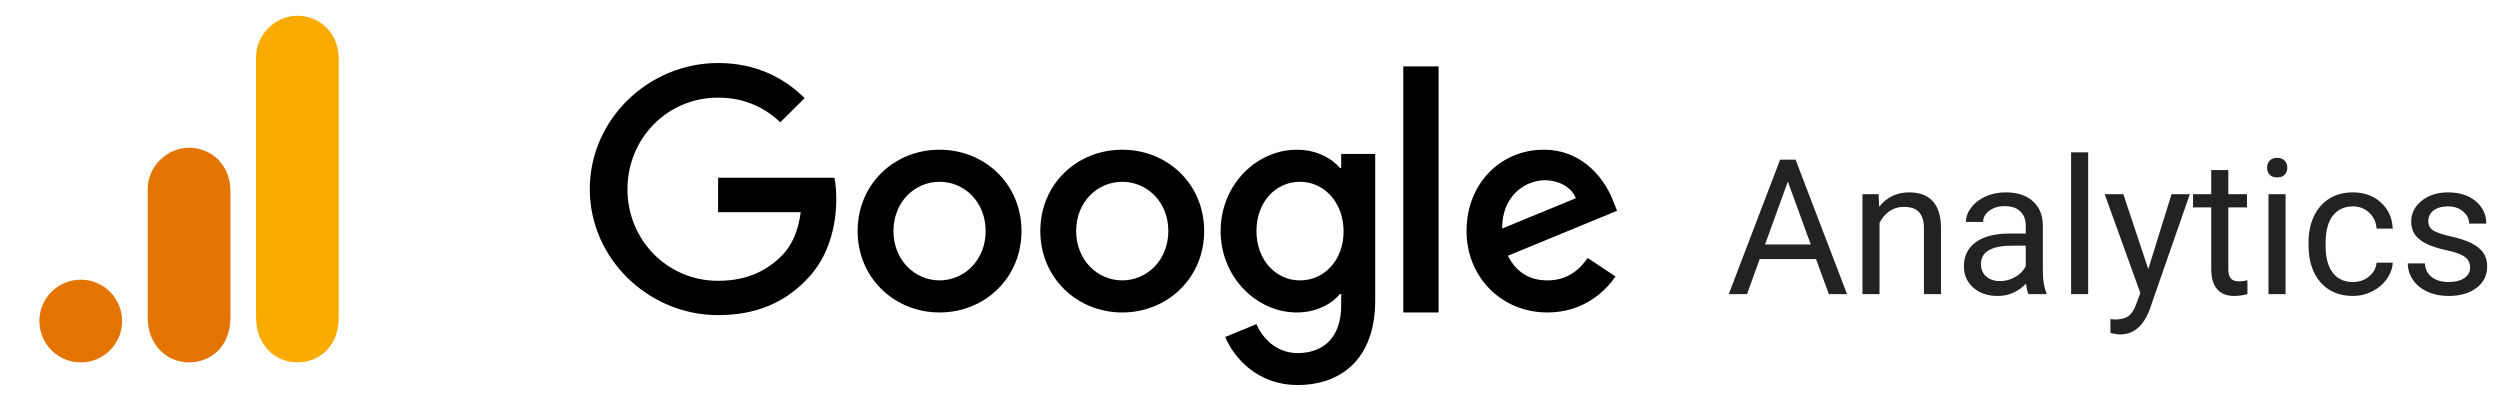 <svg width="238" height="38" viewBox="0 0 238 38" fill="none" xmlns="http://www.w3.org/2000/svg">
<path d="M68.362 16.92V20.2H76.228C75.987 22.04 75.372 23.387 74.435 24.333C73.285 25.48 71.492 26.733 68.362 26.733C63.519 26.733 59.733 22.84 59.733 18.013C59.733 13.187 63.519 9.293 68.362 9.293C70.97 9.293 72.883 10.32 74.288 11.64L76.603 9.333C74.65 7.44 72.027 6 68.362 6C61.726 6 56.147 11.387 56.147 18C56.147 24.613 61.726 30 68.362 30C71.947 30 74.65 28.827 76.763 26.64C78.93 24.48 79.613 21.427 79.613 18.973C79.613 18.213 79.559 17.507 79.439 16.92H68.362Z" fill="black"/>
<path d="M89.446 14.253C85.151 14.253 81.646 17.507 81.646 22C81.646 26.453 85.151 29.747 89.446 29.747C93.74 29.747 97.246 26.467 97.246 22C97.246 17.507 93.74 14.253 89.446 14.253ZM89.446 26.693C87.091 26.693 85.058 24.76 85.058 22C85.058 19.213 87.091 17.307 89.446 17.307C91.801 17.307 93.834 19.213 93.834 22C93.834 24.76 91.801 26.693 89.446 26.693Z" fill="black"/>
<path d="M127.681 15.987H127.561C126.798 15.08 125.327 14.253 123.467 14.253C119.587 14.253 116.203 17.627 116.203 22C116.203 26.347 119.587 29.747 123.467 29.747C125.327 29.747 126.798 28.92 127.561 27.987H127.681V29.067C127.681 32.027 126.089 33.613 123.534 33.613C121.447 33.613 120.149 32.12 119.614 30.853L116.644 32.08C117.5 34.133 119.761 36.653 123.534 36.653C127.534 36.653 130.919 34.307 130.919 28.587V14.653H127.681V15.987ZM123.761 26.693C121.407 26.693 119.614 24.693 119.614 22C119.614 19.267 121.407 17.307 123.761 17.307C126.089 17.307 127.909 19.307 127.909 22.027C127.922 24.733 126.089 26.693 123.761 26.693Z" fill="black"/>
<path d="M106.838 14.253C102.543 14.253 99.038 17.507 99.038 22C99.038 26.453 102.543 29.747 106.838 29.747C111.132 29.747 114.637 26.467 114.637 22C114.637 17.507 111.132 14.253 106.838 14.253ZM106.838 26.693C104.483 26.693 102.45 24.76 102.45 22C102.45 19.213 104.483 17.307 106.838 17.307C109.192 17.307 111.226 19.213 111.226 22C111.226 24.76 109.192 26.693 106.838 26.693Z" fill="black"/>
<path d="M133.595 6.32H136.953V29.747H133.595V6.32Z" fill="black"/>
<path d="M147.321 26.693C145.582 26.693 144.351 25.907 143.548 24.347L153.943 20.067L153.595 19.187C152.953 17.453 150.973 14.253 146.946 14.253C142.946 14.253 139.615 17.387 139.615 22C139.615 26.347 142.906 29.747 147.321 29.747C150.879 29.747 152.94 27.573 153.796 26.32L151.147 24.56C150.264 25.84 149.06 26.693 147.321 26.693ZM147.08 17.16C148.458 17.16 149.635 17.867 150.023 18.867L143 21.76C143 18.507 145.314 17.16 147.08 17.16Z" fill="black"/>
<path d="M24.375 5.438V30.188C24.375 32.957 26.286 34.5 28.312 34.5C30.188 34.5 32.25 33.188 32.25 30.188V5.625C32.25 3.086 30.375 1.5 28.312 1.5C26.25 1.5 24.375 3.249 24.375 5.438Z" fill="#F9AB00"/>
<path d="M14.062 18V30.188C14.062 32.957 15.973 34.5 18 34.5C19.875 34.5 21.938 33.188 21.938 30.188V18.188C21.938 15.649 20.062 14.062 18 14.062C15.938 14.062 14.062 15.812 14.062 18Z" fill="#E37400"/>
<path d="M7.688 34.5C9.862 34.5 11.625 32.737 11.625 30.562C11.625 28.388 9.862 26.625 7.688 26.625C5.513 26.625 3.75 28.388 3.75 30.562C3.75 32.737 5.513 34.5 7.688 34.5Z" fill="#E37400"/>
<path d="M172.884 24.66H167.522L166.318 28H164.578L169.465 15.203H170.941L175.837 28H174.105L172.884 24.66ZM168.032 23.271H172.383L170.203 17.286L168.032 23.271ZM178.843 18.49L178.896 19.686C179.622 18.771 180.571 18.314 181.743 18.314C183.753 18.314 184.767 19.448 184.784 21.716V28H183.158V21.707C183.152 21.021 182.994 20.515 182.684 20.186C182.379 19.858 181.901 19.694 181.251 19.694C180.724 19.694 180.261 19.835 179.862 20.116C179.464 20.398 179.153 20.767 178.931 21.224V28H177.305V18.49H178.843ZM193.107 28C193.014 27.812 192.938 27.479 192.879 26.998C192.123 27.783 191.221 28.176 190.172 28.176C189.234 28.176 188.464 27.912 187.86 27.385C187.263 26.852 186.964 26.178 186.964 25.363C186.964 24.373 187.339 23.605 188.089 23.061C188.845 22.51 189.905 22.234 191.271 22.234H192.853V21.487C192.853 20.919 192.683 20.468 192.343 20.134C192.003 19.794 191.502 19.624 190.84 19.624C190.26 19.624 189.773 19.77 189.381 20.064C188.988 20.356 188.792 20.711 188.792 21.127H187.157C187.157 20.652 187.324 20.195 187.658 19.756C187.998 19.311 188.455 18.959 189.029 18.701C189.609 18.443 190.245 18.314 190.937 18.314C192.032 18.314 192.891 18.59 193.512 19.141C194.133 19.686 194.455 20.439 194.479 21.399V25.776C194.479 26.649 194.59 27.344 194.812 27.859V28H193.107ZM190.409 26.761C190.919 26.761 191.402 26.629 191.859 26.365C192.316 26.102 192.647 25.759 192.853 25.337V23.386H191.578C189.586 23.386 188.59 23.969 188.59 25.135C188.59 25.645 188.76 26.043 189.1 26.33C189.439 26.617 189.876 26.761 190.409 26.761ZM198.794 28H197.168V14.5H198.794V28ZM204.516 25.618L206.73 18.49H208.471L204.647 29.468C204.056 31.05 203.115 31.841 201.826 31.841L201.519 31.814L200.912 31.7V30.382L201.352 30.417C201.902 30.417 202.33 30.306 202.635 30.083C202.945 29.86 203.2 29.453 203.399 28.861L203.76 27.895L200.367 18.49H202.143L204.516 25.618ZM212.136 16.188V18.49H213.911V19.747H212.136V25.645C212.136 26.025 212.215 26.312 212.373 26.506C212.531 26.693 212.801 26.787 213.182 26.787C213.369 26.787 213.627 26.752 213.955 26.682V28C213.527 28.117 213.111 28.176 212.707 28.176C211.98 28.176 211.433 27.956 211.063 27.517C210.694 27.077 210.51 26.453 210.51 25.645V19.747H208.778V18.49H210.51V16.188H212.136ZM217.585 28H215.959V18.49H217.585V28ZM215.827 15.968C215.827 15.704 215.906 15.481 216.064 15.3C216.229 15.118 216.469 15.027 216.785 15.027C217.102 15.027 217.342 15.118 217.506 15.3C217.67 15.481 217.752 15.704 217.752 15.968C217.752 16.231 217.67 16.451 217.506 16.627C217.342 16.803 217.102 16.891 216.785 16.891C216.469 16.891 216.229 16.803 216.064 16.627C215.906 16.451 215.827 16.231 215.827 15.968ZM224.01 26.849C224.59 26.849 225.097 26.673 225.53 26.321C225.964 25.97 226.204 25.53 226.251 25.003H227.789C227.76 25.548 227.572 26.066 227.227 26.559C226.881 27.051 226.418 27.443 225.838 27.736C225.264 28.029 224.654 28.176 224.01 28.176C222.715 28.176 221.684 27.745 220.916 26.884C220.154 26.017 219.773 24.833 219.773 23.333V23.061C219.773 22.135 219.943 21.311 220.283 20.591C220.623 19.87 221.109 19.311 221.742 18.912C222.381 18.514 223.134 18.314 224.001 18.314C225.067 18.314 225.952 18.634 226.655 19.273C227.364 19.911 227.742 20.74 227.789 21.76H226.251C226.204 21.145 225.97 20.641 225.548 20.248C225.132 19.85 224.616 19.65 224.001 19.65C223.175 19.65 222.533 19.949 222.076 20.547C221.625 21.139 221.399 21.997 221.399 23.122V23.43C221.399 24.525 221.625 25.369 222.076 25.961C222.527 26.553 223.172 26.849 224.01 26.849ZM235.154 25.477C235.154 25.038 234.987 24.698 234.653 24.458C234.325 24.212 233.748 24.001 232.922 23.825C232.102 23.649 231.448 23.439 230.962 23.192C230.481 22.946 230.124 22.653 229.89 22.314C229.661 21.974 229.547 21.569 229.547 21.101C229.547 20.321 229.875 19.662 230.531 19.123C231.193 18.584 232.037 18.314 233.062 18.314C234.141 18.314 235.014 18.593 235.682 19.149C236.355 19.706 236.692 20.418 236.692 21.285H235.058C235.058 20.84 234.867 20.456 234.486 20.134C234.111 19.811 233.637 19.65 233.062 19.65C232.471 19.65 232.008 19.779 231.674 20.037C231.34 20.295 231.173 20.632 231.173 21.048C231.173 21.44 231.328 21.736 231.639 21.936C231.949 22.135 232.509 22.325 233.317 22.507C234.132 22.689 234.791 22.905 235.295 23.157C235.799 23.409 236.171 23.714 236.411 24.071C236.657 24.423 236.78 24.854 236.78 25.363C236.78 26.213 236.44 26.895 235.761 27.411C235.081 27.921 234.199 28.176 233.115 28.176C232.354 28.176 231.68 28.041 231.094 27.771C230.508 27.502 230.048 27.127 229.714 26.646C229.386 26.16 229.222 25.636 229.222 25.073H230.848C230.877 25.618 231.094 26.052 231.498 26.374C231.908 26.69 232.447 26.849 233.115 26.849C233.73 26.849 234.223 26.726 234.592 26.48C234.967 26.227 235.154 25.894 235.154 25.477Z" fill="#222222"/>
</svg>
